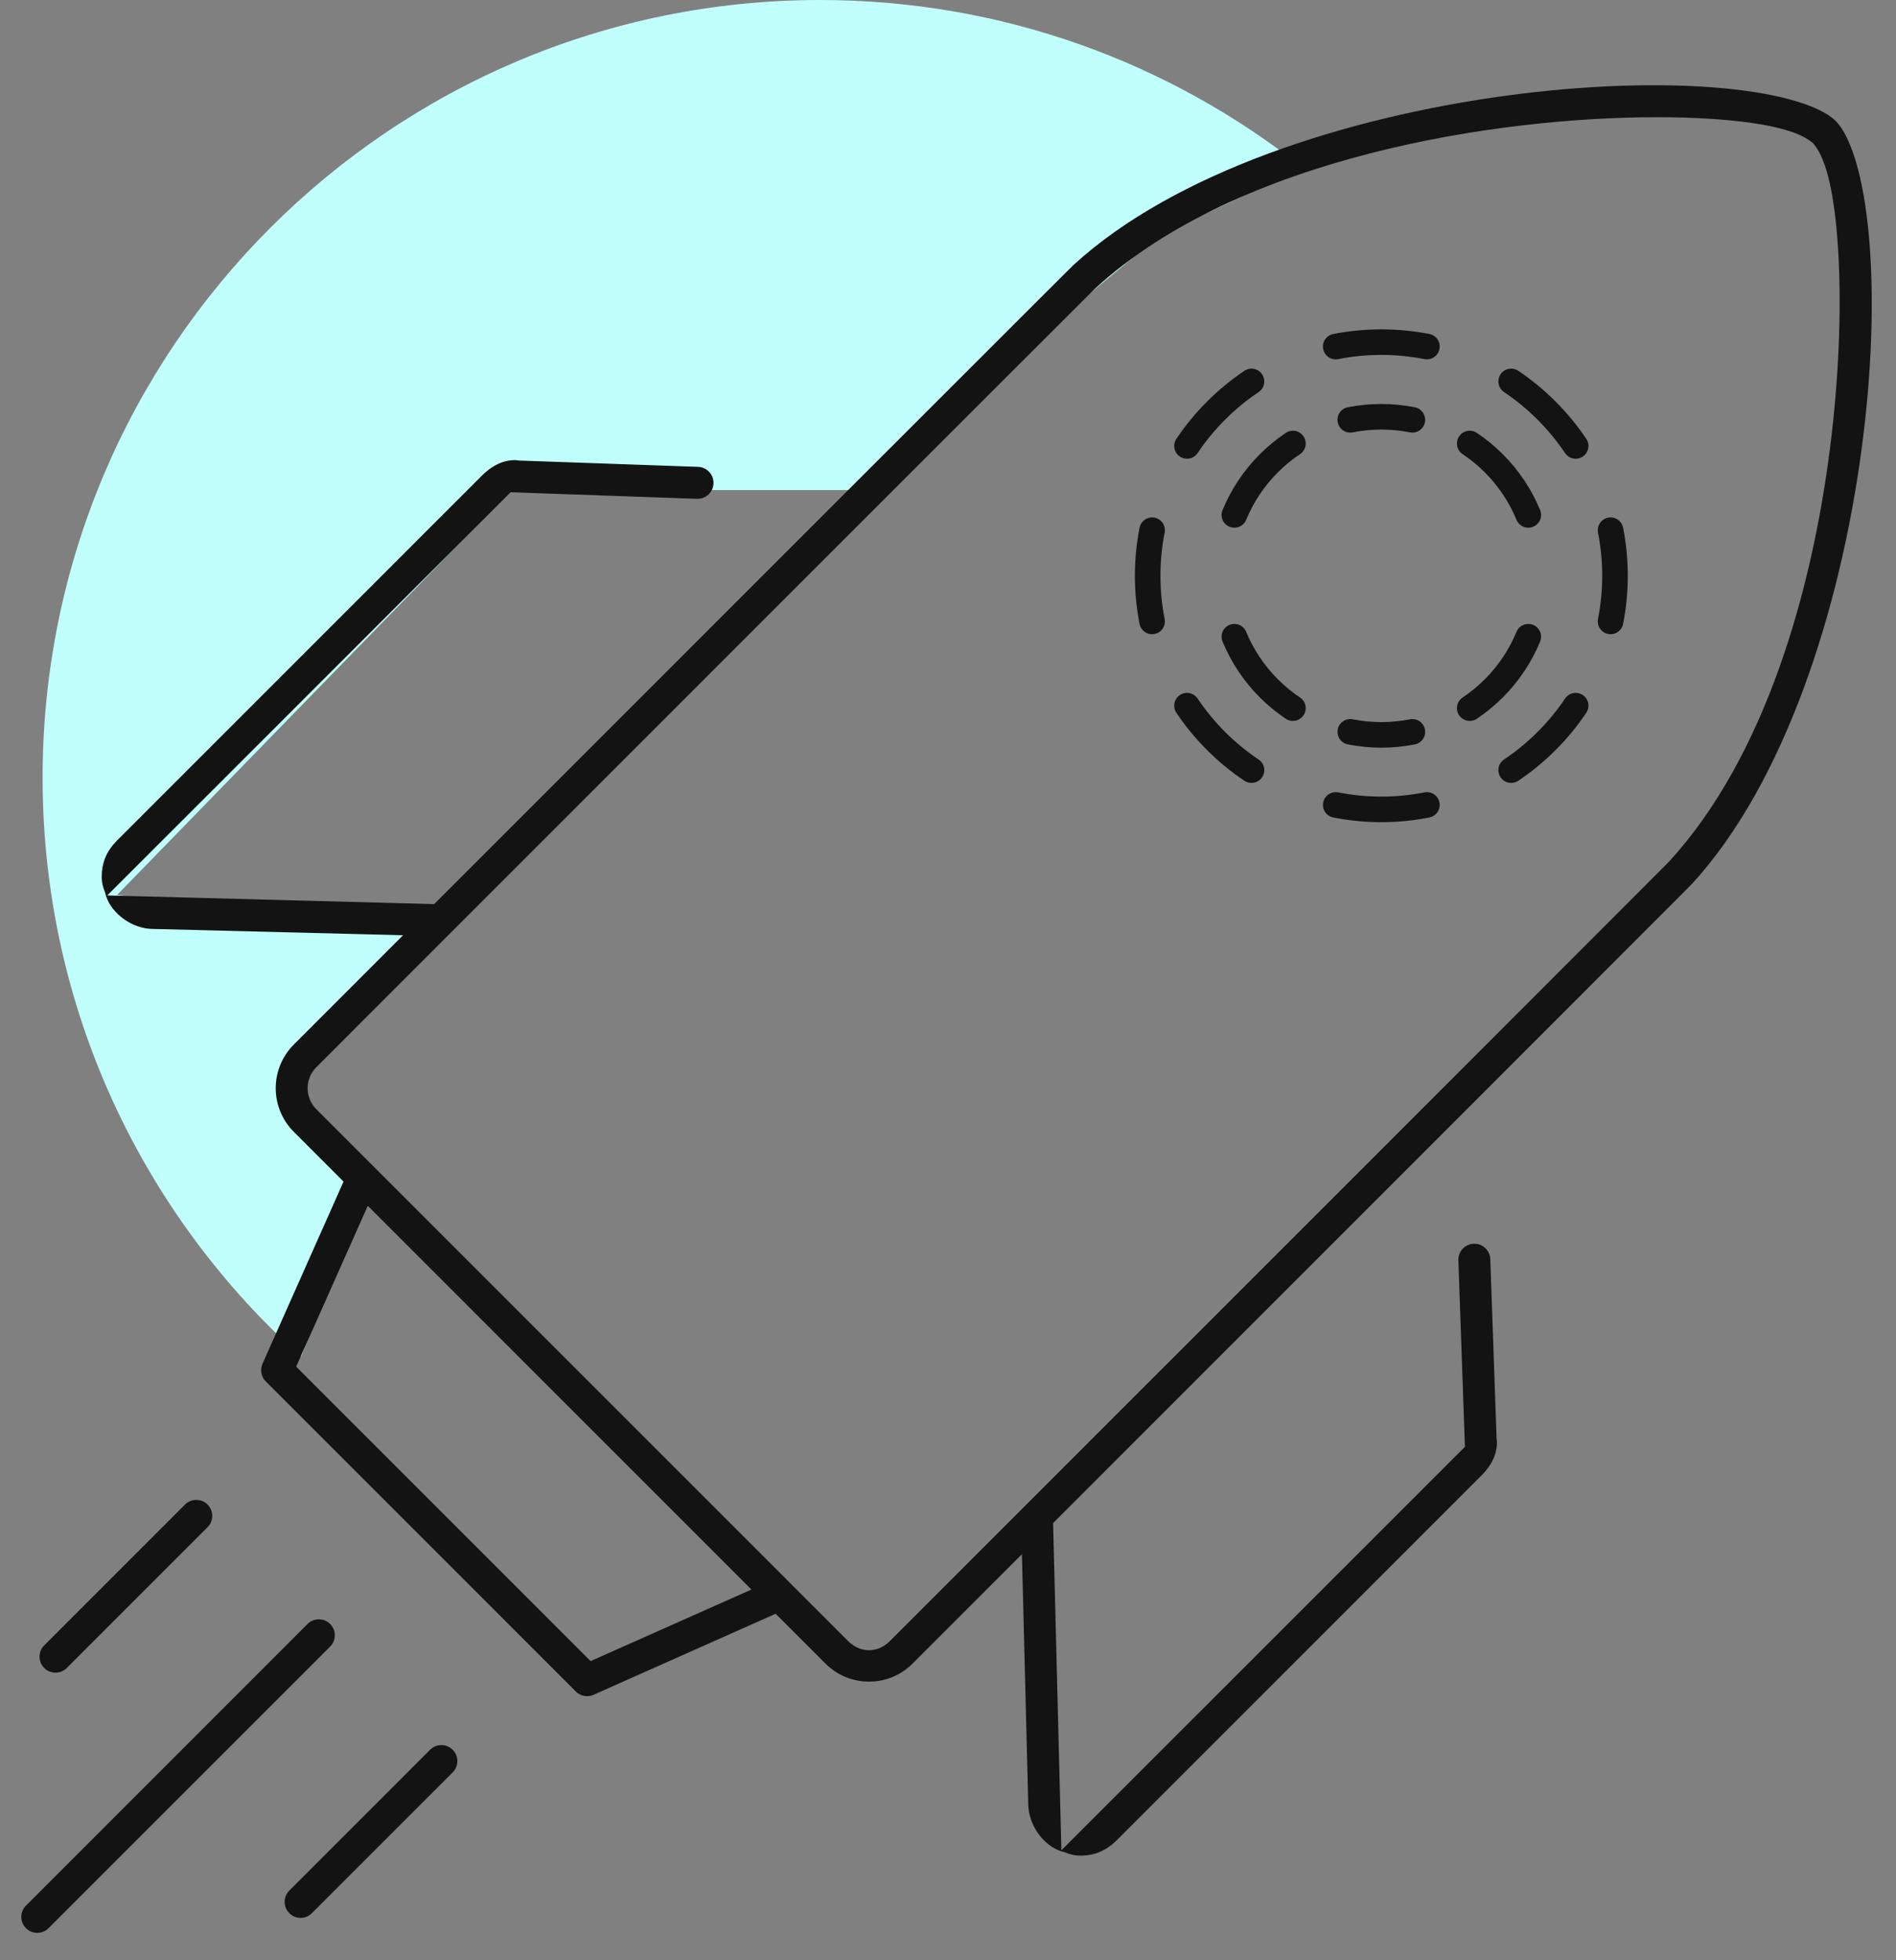 <svg width="89" height="92" viewBox="0 0 89 92" fill="none" xmlns="http://www.w3.org/2000/svg">
    <rect x="0" y="0" width="89" height="92" fill="#808080" stroke="none"/>
    <path d="M61.166 7.889L54.5 11L40 23H24L5.5 42L20 44L14 51L17.5 55.5L14.133 63.676C6.685 56.994 2 47.294 2 36.5C2 16.342 18.342 0 38.5 0C47.065 0 54.94 2.95 61.166 7.889Z"
          fill="#C0FFFB"  class="illustration-secondary-light-fill"/>
    <path d="M57.51 19.694C57.745 19.46 57.745 19.08 57.51 18.846C57.276 18.611 56.896 18.611 56.662 18.845L57.51 19.694ZM53.273 27.025C53.273 27.356 53.542 27.625 53.873 27.625C54.204 27.625 54.473 27.356 54.473 27.025H53.273ZM54.473 27.025C54.473 26.693 54.204 26.425 53.873 26.425C53.542 26.425 53.273 26.693 53.273 27.025H54.473ZM56.662 35.205C56.896 35.439 57.276 35.439 57.51 35.205C57.745 34.97 57.745 34.59 57.51 34.356L56.662 35.205ZM57.51 34.356C57.276 34.122 56.896 34.122 56.662 34.356C56.428 34.59 56.427 34.97 56.662 35.205L57.51 34.356ZM64.84 38.588C65.171 38.588 65.44 38.319 65.44 37.988C65.44 37.656 65.171 37.388 64.84 37.388V38.588ZM64.84 37.388C64.509 37.388 64.24 37.656 64.24 37.988C64.24 38.319 64.509 38.588 64.84 38.588V37.388ZM73.02 35.205C73.255 34.971 73.255 34.591 73.02 34.356C72.786 34.122 72.406 34.122 72.172 34.356L73.02 35.205ZM72.172 34.356C71.938 34.591 71.938 34.971 72.172 35.205C72.406 35.439 72.786 35.439 73.02 35.205L72.172 34.356ZM76.409 27.025C76.409 26.693 76.14 26.425 75.809 26.425C75.478 26.425 75.209 26.693 75.209 27.025H76.409ZM75.209 27.025C75.209 27.356 75.478 27.625 75.809 27.625C76.14 27.625 76.409 27.356 76.409 27.025H75.209ZM73.02 18.845C72.786 18.611 72.406 18.611 72.172 18.845C71.938 19.08 71.938 19.46 72.172 19.694L73.02 18.845ZM72.172 19.694C72.406 19.928 72.786 19.928 73.02 19.694C73.255 19.46 73.255 19.08 73.02 18.845L72.172 19.694ZM64.84 15.458C64.509 15.458 64.24 15.726 64.24 16.058C64.24 16.389 64.509 16.658 64.84 16.658V15.458ZM64.84 16.658C65.171 16.658 65.44 16.389 65.44 16.058C65.44 15.726 65.171 15.458 64.84 15.458V16.658ZM56.662 18.845C56.428 19.08 56.428 19.46 56.662 19.694C56.896 19.928 57.276 19.928 57.51 19.694L56.662 18.845ZM59.136 32.731C59.37 32.965 59.75 32.965 59.984 32.731C60.218 32.497 60.219 32.117 59.984 31.883L59.136 32.731ZM59.984 22.169C60.219 21.934 60.219 21.554 59.984 21.32C59.75 21.086 59.37 21.086 59.136 21.32L59.984 22.169ZM59.136 21.32C58.901 21.555 58.901 21.935 59.136 22.169C59.37 22.403 59.75 22.403 59.984 22.169L59.136 21.32ZM64.84 20.161C65.171 20.161 65.44 19.892 65.44 19.561C65.44 19.229 65.171 18.961 64.84 18.961V20.161ZM64.84 18.961C64.509 18.961 64.24 19.229 64.24 19.561C64.24 19.892 64.509 20.161 64.84 20.161V18.961ZM69.697 22.169C69.931 22.403 70.311 22.403 70.545 22.169C70.78 21.935 70.78 21.555 70.545 21.32L69.697 22.169ZM70.545 21.32C70.311 21.086 69.931 21.086 69.697 21.32C69.463 21.555 69.462 21.934 69.697 22.169L70.545 21.32ZM69.697 31.883C69.462 32.117 69.463 32.497 69.697 32.731C69.931 32.965 70.311 32.965 70.546 32.731L69.697 31.883ZM70.545 32.731C70.78 32.497 70.78 32.117 70.545 31.882C70.311 31.648 69.931 31.648 69.697 31.882L70.545 32.731ZM64.841 33.891C64.51 33.891 64.241 34.159 64.241 34.491C64.241 34.822 64.51 35.091 64.841 35.091V33.891ZM64.841 35.091C65.172 35.091 65.441 34.822 65.441 34.491C65.441 34.159 65.172 33.891 64.841 33.891V35.091ZM59.984 31.882C59.75 31.648 59.37 31.648 59.136 31.882C58.901 32.117 58.901 32.497 59.136 32.731L59.984 31.882ZM55.221 20.595C55.036 20.87 55.109 21.243 55.384 21.428C55.659 21.613 56.032 21.539 56.217 21.264L55.221 20.595ZM54.669 25C54.733 24.675 54.522 24.359 54.196 24.295C53.871 24.231 53.556 24.443 53.492 24.768L54.669 25ZM53.492 29.281C53.556 29.607 53.871 29.818 54.196 29.754C54.522 29.69 54.733 29.375 54.669 29.05L53.492 29.281ZM56.217 32.786C56.032 32.511 55.659 32.437 55.384 32.622C55.109 32.807 55.036 33.179 55.22 33.455L56.217 32.786ZM58.413 36.644C58.689 36.828 59.061 36.755 59.245 36.479C59.43 36.204 59.356 35.831 59.08 35.647L58.413 36.644ZM62.817 37.19C62.492 37.126 62.176 37.337 62.112 37.662C62.048 37.987 62.259 38.303 62.584 38.367L62.817 37.19ZM67.096 38.367C67.421 38.303 67.633 37.988 67.569 37.663C67.504 37.337 67.189 37.126 66.864 37.19L67.096 38.367ZM70.601 35.647C70.326 35.831 70.252 36.203 70.436 36.479C70.62 36.754 70.993 36.828 71.268 36.644L70.601 35.647ZM74.461 33.454C74.646 33.179 74.573 32.806 74.298 32.622C74.022 32.437 73.65 32.511 73.465 32.786L74.461 33.454ZM75.013 29.05C74.949 29.375 75.16 29.69 75.486 29.754C75.811 29.818 76.126 29.607 76.19 29.281L75.013 29.05ZM76.19 24.768C76.126 24.443 75.811 24.231 75.486 24.295C75.16 24.359 74.949 24.675 75.013 25L76.19 24.768ZM73.465 21.264C73.65 21.54 74.022 21.613 74.297 21.428C74.573 21.244 74.646 20.871 74.461 20.596L73.465 21.264ZM71.27 17.404C70.995 17.22 70.622 17.293 70.437 17.568C70.253 17.843 70.326 18.216 70.601 18.401L71.27 17.404ZM66.865 16.854C67.19 16.918 67.506 16.706 67.57 16.381C67.634 16.056 67.422 15.74 67.097 15.676L66.865 16.854ZM62.584 15.677C62.259 15.741 62.047 16.056 62.111 16.381C62.175 16.706 62.49 16.918 62.816 16.854L62.584 15.677ZM59.081 18.401C59.356 18.216 59.429 17.844 59.244 17.569C59.06 17.293 58.687 17.22 58.412 17.405L59.081 18.401ZM58.497 29.655C58.371 29.349 58.02 29.203 57.714 29.329C57.407 29.455 57.261 29.806 57.388 30.113L58.497 29.655ZM57.388 23.939C57.261 24.245 57.407 24.596 57.713 24.722C58.02 24.848 58.37 24.703 58.497 24.396L57.388 23.939ZM61.025 21.314C61.3 21.13 61.374 20.757 61.19 20.482C61.006 20.206 60.633 20.132 60.358 20.317L61.025 21.314ZM63.267 19.114C62.942 19.179 62.73 19.494 62.795 19.819C62.859 20.144 63.175 20.356 63.5 20.292L63.267 19.114ZM66.181 20.291C66.506 20.356 66.822 20.144 66.886 19.819C66.95 19.494 66.738 19.178 66.413 19.114L66.181 20.291ZM69.323 20.316C69.048 20.132 68.675 20.206 68.491 20.482C68.307 20.757 68.381 21.13 68.656 21.314L69.323 20.316ZM71.185 24.396C71.311 24.702 71.662 24.848 71.968 24.722C72.275 24.596 72.421 24.245 72.294 23.938L71.185 24.396ZM72.294 30.113C72.42 29.806 72.275 29.456 71.968 29.329C71.662 29.203 71.311 29.349 71.185 29.655L72.294 30.113ZM68.656 32.737C68.381 32.921 68.307 33.294 68.491 33.569C68.676 33.845 69.048 33.919 69.324 33.735L68.656 32.737ZM66.414 34.937C66.739 34.873 66.951 34.557 66.886 34.232C66.822 33.907 66.507 33.695 66.182 33.76L66.414 34.937ZM63.5 33.76C63.175 33.695 62.86 33.907 62.795 34.232C62.731 34.557 62.943 34.873 63.268 34.937L63.5 33.76ZM60.358 33.735C60.633 33.919 61.006 33.845 61.19 33.569C61.374 33.294 61.3 32.921 61.025 32.737L60.358 33.735ZM56.662 18.845C56.12 19.387 55.639 19.973 55.221 20.595L56.217 21.264C56.591 20.706 57.023 20.18 57.51 19.694L56.662 18.845ZM53.492 24.768C53.347 25.504 53.273 26.259 53.273 27.025H54.473C54.473 26.336 54.539 25.659 54.669 25L53.492 24.768ZM53.273 27.025C53.273 27.79 53.347 28.546 53.492 29.281L54.669 29.05C54.539 28.39 54.473 27.713 54.473 27.025H53.273ZM55.22 33.455C55.639 34.078 56.12 34.664 56.662 35.205L57.51 34.356C57.023 33.87 56.591 33.344 56.217 32.786L55.22 33.455ZM56.662 35.205C57.207 35.75 57.794 36.23 58.413 36.644L59.08 35.647C58.526 35.276 58 34.846 57.51 34.356L56.662 35.205ZM62.584 38.367C63.329 38.514 64.084 38.588 64.84 38.588V37.388C64.162 37.388 63.484 37.322 62.817 37.19L62.584 38.367ZM64.84 38.588C65.596 38.588 66.352 38.514 67.096 38.367L66.864 37.19C66.196 37.322 65.518 37.388 64.84 37.388V38.588ZM71.268 36.644C71.887 36.23 72.475 35.75 73.02 35.205L72.172 34.356C71.682 34.846 71.156 35.276 70.601 35.647L71.268 36.644ZM73.02 35.205C73.562 34.663 74.043 34.077 74.461 33.454L73.465 32.786C73.091 33.344 72.659 33.87 72.172 34.356L73.02 35.205ZM76.19 29.281C76.335 28.546 76.409 27.791 76.409 27.025H75.209C75.209 27.713 75.142 28.39 75.013 29.05L76.19 29.281ZM76.409 27.025C76.409 26.259 76.335 25.504 76.19 24.768L75.013 25C75.142 25.659 75.209 26.336 75.209 27.025H76.409ZM74.461 20.596C74.043 19.973 73.562 19.387 73.02 18.845L72.172 19.694C72.658 20.18 73.09 20.706 73.465 21.264L74.461 20.596ZM73.02 18.845C72.479 18.304 71.893 17.822 71.27 17.404L70.601 18.401C71.159 18.775 71.685 19.207 72.172 19.694L73.02 18.845ZM67.097 15.676C66.361 15.532 65.606 15.458 64.84 15.458V16.658C65.528 16.658 66.206 16.724 66.865 16.854L67.097 15.676ZM64.84 15.458C64.075 15.458 63.32 15.532 62.584 15.677L62.816 16.854C63.475 16.724 64.152 16.658 64.84 16.658V15.458ZM58.412 17.405C57.789 17.823 57.203 18.304 56.662 18.845L57.51 19.694C57.997 19.207 58.523 18.776 59.081 18.401L58.412 17.405ZM59.984 31.883C59.327 31.224 58.831 30.465 58.497 29.655L57.388 30.113C57.781 31.066 58.364 31.958 59.136 32.731L59.984 31.883ZM58.497 24.396C58.831 23.586 59.326 22.827 59.984 22.169L59.136 21.32C58.364 22.093 57.781 22.985 57.388 23.939L58.497 24.396ZM59.984 22.169C60.309 21.844 60.657 21.56 61.025 21.314L60.358 20.317C59.926 20.605 59.516 20.94 59.136 21.32L59.984 22.169ZM63.5 20.292C63.942 20.204 64.391 20.161 64.84 20.161V18.961C64.313 18.961 63.786 19.012 63.267 19.114L63.5 20.292ZM64.84 20.161C65.29 20.161 65.739 20.204 66.181 20.291L66.413 19.114C65.894 19.012 65.367 18.961 64.84 18.961V20.161ZM68.656 21.314C69.023 21.559 69.372 21.844 69.697 22.169L70.545 21.32C70.165 20.94 69.755 20.605 69.323 20.316L68.656 21.314ZM69.697 22.169C70.355 22.827 70.851 23.586 71.185 24.396L72.294 23.938C71.901 22.985 71.317 22.093 70.545 21.32L69.697 22.169ZM71.185 29.655C70.85 30.465 70.355 31.224 69.697 31.883L70.546 32.731C71.317 31.958 71.901 31.066 72.294 30.113L71.185 29.655ZM69.697 31.882C69.372 32.207 69.023 32.492 68.656 32.737L69.324 33.735C69.755 33.446 70.165 33.111 70.545 32.731L69.697 31.882ZM66.182 33.76C65.74 33.847 65.29 33.891 64.841 33.891V35.091C65.368 35.091 65.895 35.039 66.414 34.937L66.182 33.76ZM64.841 33.891C64.392 33.891 63.943 33.847 63.5 33.76L63.268 34.937C63.787 35.039 64.314 35.091 64.841 35.091V33.891ZM61.025 32.737C60.658 32.492 60.309 32.207 59.984 31.882L59.136 32.731C59.516 33.111 59.926 33.446 60.358 33.735L61.025 32.737Z"
          fill="#121312" class="illustration-text-primary-fill"/>
    <path fill-rule="evenodd" clip-rule="evenodd"
          d="M69.543 69.248L52.428 86.362C51.92 86.869 51.378 87.091 50.711 87.091C50.406 87.091 50.179 87.012 50.029 86.952L49.943 86.918L49.852 86.899L49.846 86.898C49.839 86.896 49.824 86.892 49.795 86.882C48.969 86.607 48.266 85.641 48.266 84.647V84.634L47.97 72.945L42.837 78.078C42.29 78.625 41.567 78.925 40.792 78.925C40.019 78.925 39.295 78.625 38.748 78.078L36.409 75.739L27.866 79.541L27.864 79.542C27.763 79.586 27.658 79.607 27.557 79.607C27.363 79.607 27.171 79.531 27.027 79.387L12.479 64.839L12.477 64.838C12.259 64.621 12.197 64.288 12.324 64.003L16.126 55.457L13.789 53.119C12.662 51.992 12.662 50.156 13.788 49.029C14.451 48.365 15.138 47.678 15.843 46.973L15.845 46.971L15.859 46.957C16.323 46.493 16.795 46.021 17.273 45.543L18.919 43.895L7.188 43.599H7.173C6.235 43.6 5.262 42.905 4.984 42.072L4.982 42.065L4.979 42.059C4.975 42.047 4.969 42.026 4.959 41.983L4.942 41.909L4.914 41.838C4.848 41.672 4.775 41.45 4.775 41.156C4.775 40.484 4.999 39.943 5.503 39.439L22.62 22.324C23.253 21.69 23.833 21.595 24.166 21.595C24.205 21.595 24.246 21.598 24.287 21.605L24.349 21.615L32.768 21.911C33.183 21.926 33.507 22.274 33.492 22.687C33.478 23.092 33.145 23.411 32.743 23.411L32.731 23.411L32.726 23.411L32.724 23.411L32.715 23.411L23.97 23.103L5.035 42.026L20.382 42.433L20.686 42.129C27.311 35.502 34.7 28.113 40.456 22.358C43.334 19.481 45.804 17.013 47.566 15.253C48.448 14.373 49.152 13.67 49.641 13.182C49.886 12.938 50.077 12.748 50.21 12.617C50.279 12.548 50.327 12.501 50.357 12.471C50.391 12.438 50.402 12.426 50.397 12.431L50.401 12.428C55.135 8.095 63.225 5.5 70.724 4.487C74.452 3.984 77.971 3.881 80.769 4.131C82.17 4.256 83.365 4.467 84.306 4.749C85.269 5.038 85.866 5.372 86.171 5.677C86.479 5.985 86.815 6.585 87.106 7.549C87.39 8.491 87.603 9.688 87.729 11.089C87.981 13.89 87.88 17.411 87.377 21.14C86.367 28.64 83.772 36.731 79.437 41.469C79.44 41.466 79.383 41.523 79.235 41.673C79.096 41.813 78.895 42.015 78.637 42.273C78.123 42.788 77.384 43.529 76.463 44.45C74.623 46.293 72.057 48.859 69.116 51.802C63.233 57.686 55.844 65.074 49.736 71.181L49.433 71.484L49.822 86.842L68.765 67.905L68.457 59.151L68.457 59.15C68.442 58.738 68.764 58.389 69.181 58.374L69.189 58.374C69.581 58.356 69.941 58.679 69.956 59.098L70.252 67.537L70.262 67.599C70.268 67.634 70.27 67.668 70.27 67.701C70.27 68.034 70.174 68.617 69.543 69.248ZM41.772 77.022L41.775 77.018C54.19 64.607 77.822 40.979 78.335 40.451L78.346 40.44L78.356 40.429C82.861 35.507 85.041 27.761 85.896 21.086C86.327 17.726 86.429 14.579 86.305 12.109C86.244 10.875 86.125 9.791 85.958 8.925C85.8 8.113 85.571 7.324 85.19 6.826L85.109 6.721L85.003 6.64C84.674 6.389 84.24 6.22 83.814 6.096C83.366 5.965 82.831 5.857 82.232 5.771C81.033 5.598 79.511 5.501 77.785 5.501C73.98 5.501 69.088 5.971 64.314 7.198C59.553 8.421 54.816 10.42 51.408 13.539L51.397 13.549L51.387 13.559C50.87 14.061 27.25 37.684 14.848 50.089L14.846 50.091C14.306 50.634 14.306 51.513 14.846 52.056L37.085 74.294C37.093 74.302 37.101 74.311 37.109 74.319L39.807 77.017L39.813 77.023C40.002 77.209 40.332 77.451 40.792 77.451C41.254 77.451 41.584 77.208 41.772 77.022ZM13.903 64.143L27.723 77.962L35.273 74.603L17.264 56.594L13.903 64.143Z"
          fill="#121312" class="illustration-text-primary-fill"/>
    <path fill-rule="evenodd" clip-rule="evenodd"
          d="M1.221 90.498L1.219 90.496C0.927 90.204 0.927 89.729 1.22 89.437L14.436 76.22C14.73 75.926 15.204 75.927 15.496 76.22L15.497 76.221C15.79 76.513 15.79 76.987 15.497 77.281L2.28 90.497L2.279 90.498C2.133 90.644 1.943 90.717 1.75 90.717C1.556 90.717 1.366 90.644 1.221 90.498Z"
          fill="#121312" class="illustration-text-primary-fill"/>
    <path d="M2.076 78.286L2.075 78.284C1.782 77.992 1.783 77.517 2.075 77.225L8.683 70.616C8.977 70.323 9.451 70.323 9.744 70.616C10.037 70.909 10.036 71.384 9.744 71.677L3.135 78.285L3.134 78.286C2.989 78.432 2.799 78.505 2.605 78.505C2.412 78.505 2.222 78.432 2.076 78.286Z"
          fill="#121312" class="illustration-text-primary-fill"/>
    <path d="M13.582 89.793L13.58 89.792C13.288 89.5 13.288 89.025 13.581 88.733L20.189 82.124C20.482 81.831 20.956 81.831 21.25 82.124C21.542 82.417 21.542 82.891 21.249 83.185L14.641 89.792L14.64 89.793C14.494 89.939 14.304 90.013 14.111 90.013C13.917 90.013 13.727 89.939 13.582 89.793Z"
          fill="#121312" class="illustration-text-primary-fill"/>
</svg>

